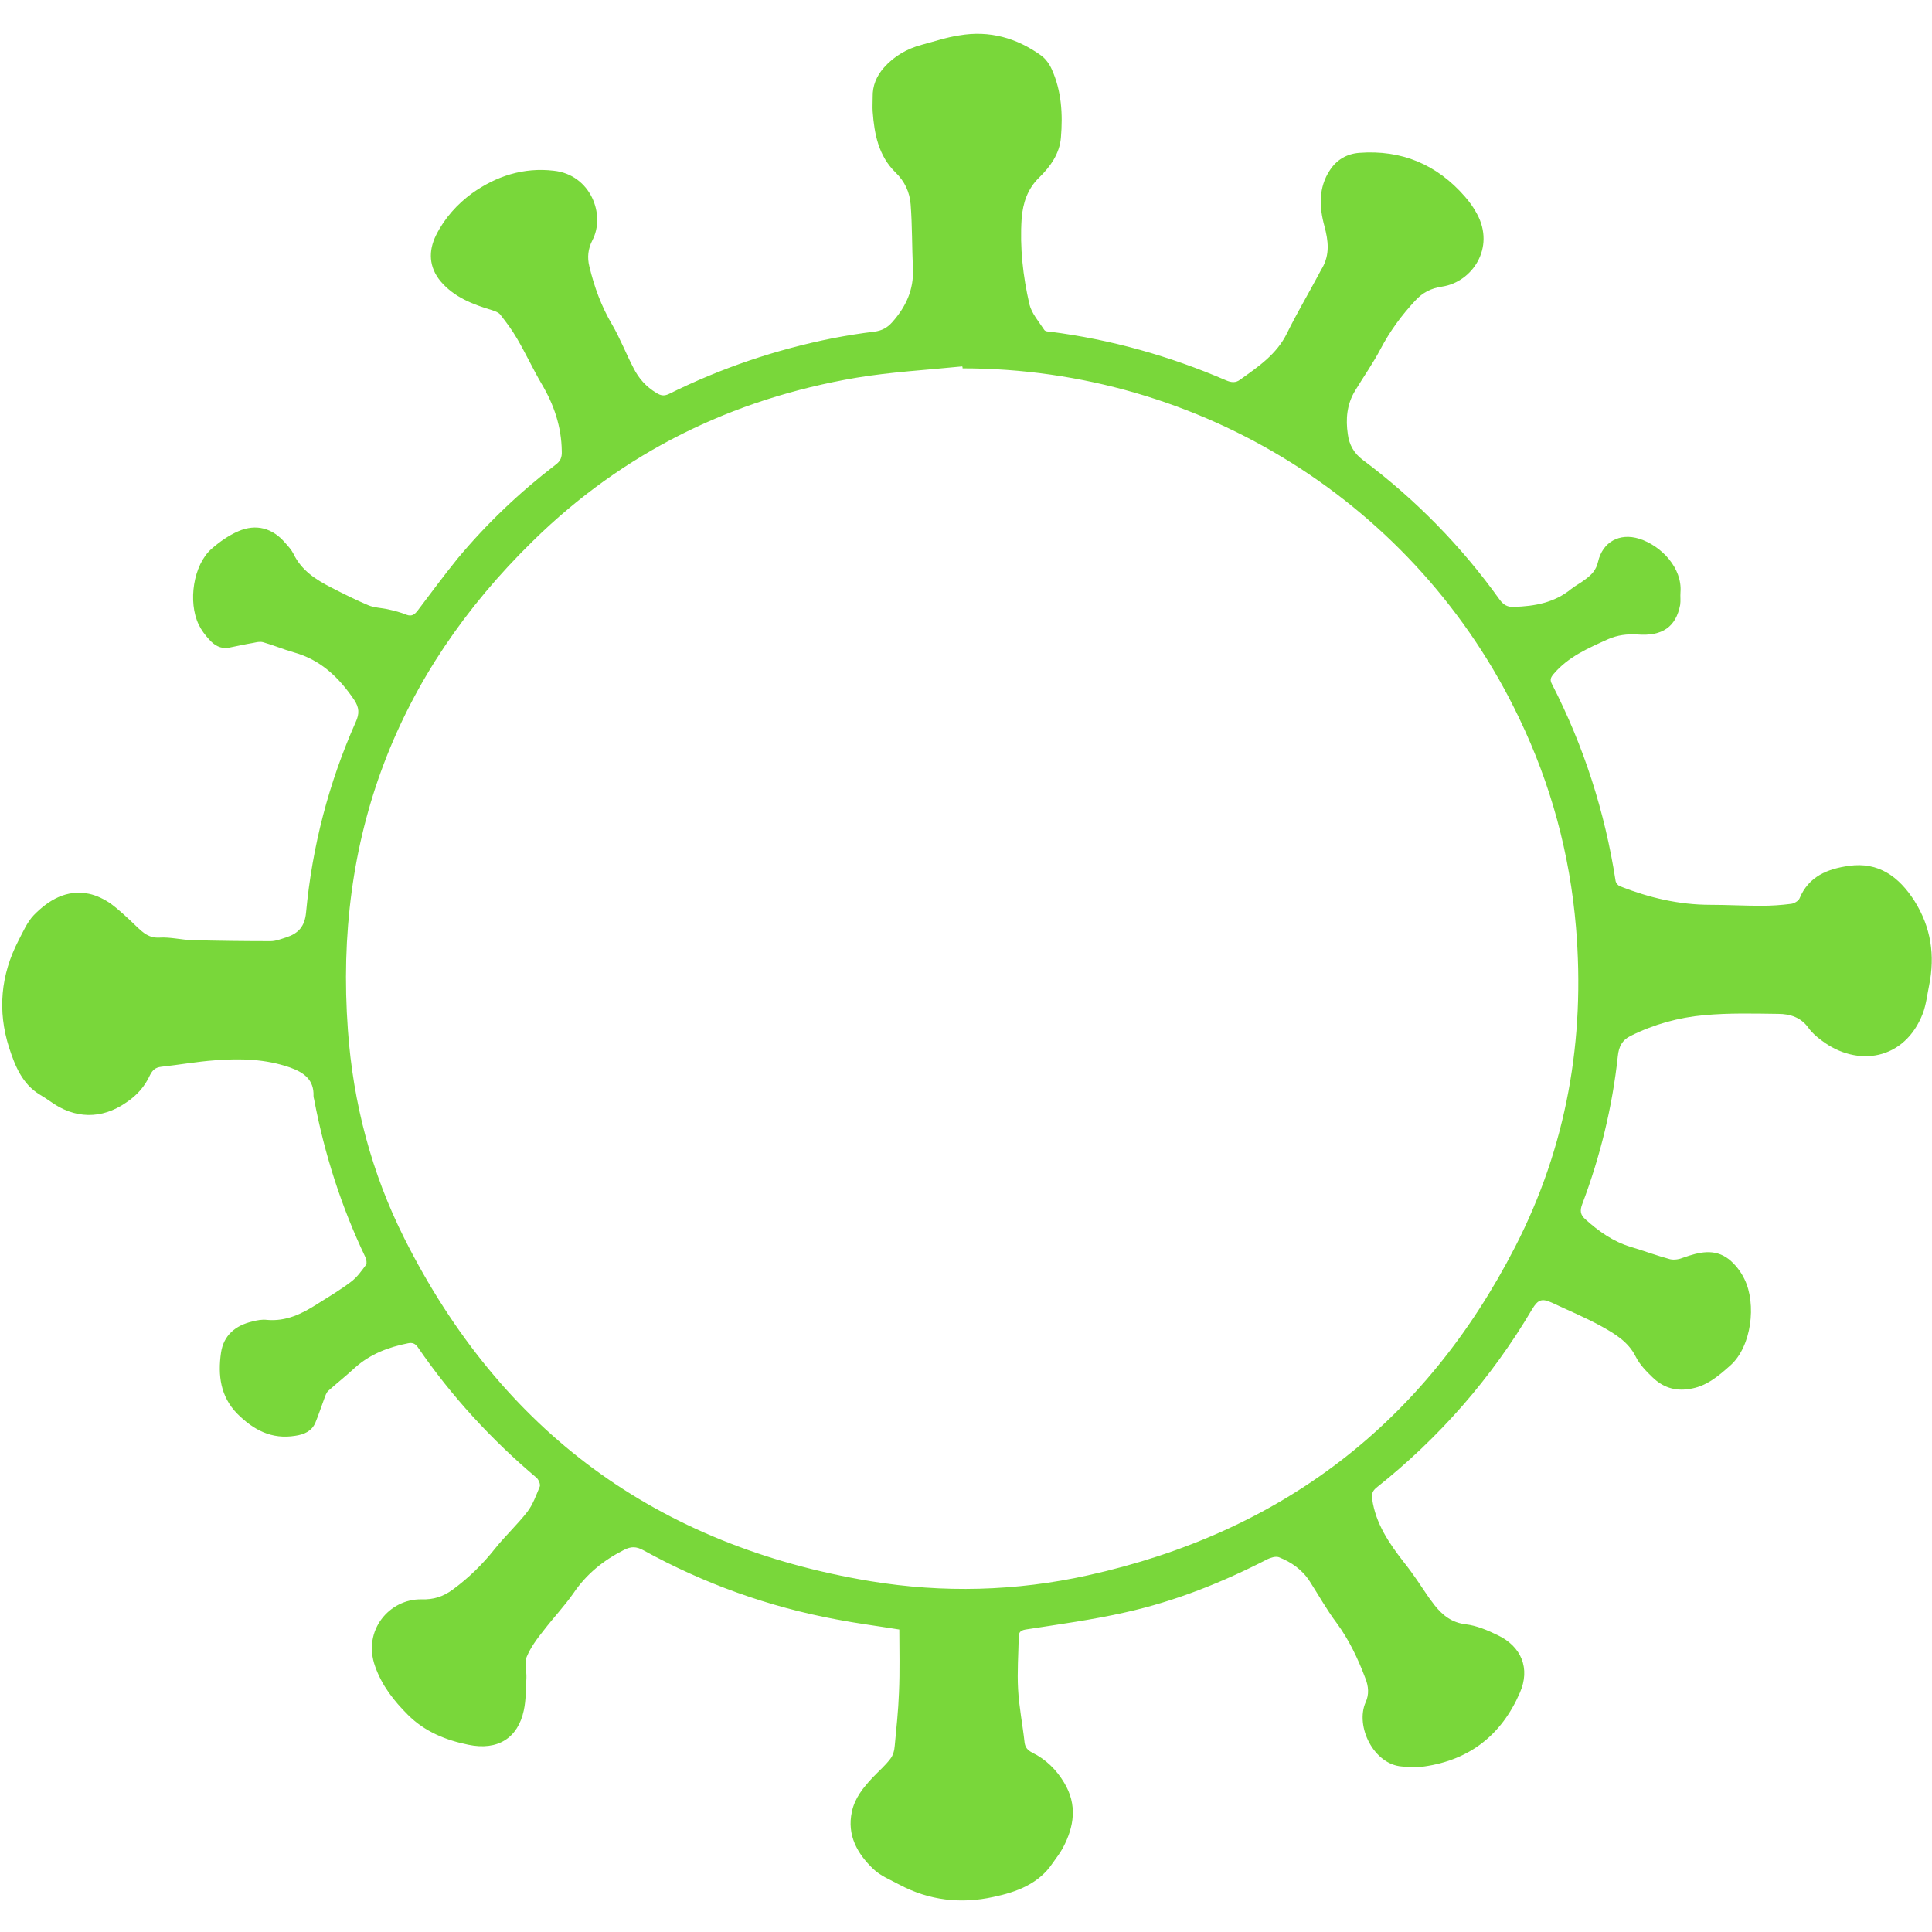 <?xml version="1.0" encoding="utf-8"?>
<!-- Generator: Adobe Illustrator 25.4.1, SVG Export Plug-In . SVG Version: 6.00 Build 0)  -->
<svg version="1.1" id="Layer_1" xmlns="http://www.w3.org/2000/svg" xmlns:xlink="http://www.w3.org/1999/xlink" x="0px" y="0px"
	 viewBox="0 0 595.3 595.3" style="enable-background:new 0 0 595.3 595.3;" xml:space="preserve">
<style type="text/css">
	.st0{fill:#79D73A;}
</style>
<path class="st0" d="M277.1,502.1c-6.8-1.1-13.1-1.9-19.3-3.1c-21-3.9-40.8-11-59.5-21.3c-2.2-1.2-3.8-1.3-6.1-0.1
	c-6.3,3.2-11.5,7.4-15.5,13.3c-2.8,4-6.2,7.6-9.2,11.5c-2,2.5-4,5.2-5.2,8.1c-0.8,1.8,0,4.3-0.1,6.5c-0.2,3.3-0.1,6.8-0.8,10
	c-1.8,8.5-8,12.5-17.1,10.6c-6.9-1.4-13.4-4-18.6-9.2c-4.4-4.4-8-9-10.1-14.9c-4-11.1,4.4-20.9,14.3-20.7c3.7,0.1,6.6-0.8,9.6-3
	c4.9-3.6,9.2-7.8,13-12.6c3.2-4,6.9-7.4,10-11.4c1.7-2.2,2.7-5.1,3.8-7.7c0.3-0.7-0.3-2.1-0.9-2.7c-14-11.8-26.3-25.2-36.6-40.2
	c-0.8-1.2-1.7-1.6-3.1-1.3c-6,1.2-11.6,3.3-16.3,7.5c-2.7,2.5-5.6,4.8-8.3,7.2c-0.6,0.6-0.9,1.6-1.2,2.4c-0.9,2.4-1.7,4.9-2.7,7.3
	c-1.1,2.7-3.5,3.7-6.2,4.1c-7.3,1.2-12.9-1.8-17.9-6.8c-5.2-5.3-6-11.9-5-18.8c0.8-5.4,4.5-8.4,9.6-9.6c1.5-0.4,3.1-0.7,4.6-0.5
	c5.8,0.5,10.6-1.8,15.3-4.8c3.5-2.2,7.2-4.4,10.5-6.9c1.9-1.4,3.3-3.4,4.7-5.3c0.3-0.5,0.1-1.6-0.2-2.3
	c-7.4-15.5-12.6-31.7-15.8-48.6c-0.1-0.4-0.2-0.8-0.2-1.1c0.2-5.1-3.1-7.3-7.3-8.8c-7.5-2.6-15.2-2.8-23-2.2
	c-5.6,0.4-11.1,1.4-16.6,2c-1.8,0.2-2.7,1-3.5,2.6c-1.6,3.5-4.1,6.3-7.3,8.4c-7.6,5.3-16,5.1-23.5-0.4c-1-0.7-2.1-1.4-3.1-2
	c-5.5-3.3-7.7-9-9.5-14.5c-3.6-11.3-2.6-22.4,2.9-33c1.4-2.7,2.7-5.7,4.7-7.8c4.6-4.7,10.1-8,17-6.6c2.4,0.5,4.8,1.7,6.8,3.1
	c2.8,2.1,5.4,4.6,7.9,7c2,1.9,3.8,3.6,7.1,3.4c3.3-0.2,6.7,0.7,10.1,0.8c8,0.2,16.1,0.3,24.1,0.3c1.6,0,3.3-0.7,4.9-1.2
	c3.6-1.2,5.6-3.3,6-7.6c1.9-20.4,7-40,15.3-58.7c1.2-2.6,1.1-4.5-0.5-6.9c-4.7-6.9-10.3-12.3-18.6-14.6c-3.2-0.9-6.2-2.2-9.4-3.1
	c-1-0.3-2.1,0-3.1,0.2c-2.5,0.4-5,1-7.6,1.5c-2.4,0.4-4.4-0.8-5.9-2.5c-1.3-1.4-2.5-3-3.3-4.7c-3.3-6.9-1.7-18.3,4-23.3
	c2.4-2.1,5.2-4.1,8.2-5.4c5.5-2.4,10.6-1,14.5,3.6c0.9,1,1.9,2.1,2.5,3.3c2.5,5.2,6.9,8,11.8,10.5c3.7,1.9,7.5,3.8,11.3,5.4
	c1.9,0.8,4.2,0.8,6.3,1.3c1.8,0.4,3.7,0.9,5.4,1.6c1.8,0.7,2.7-0.2,3.6-1.4c4-5.3,8-10.7,12.2-15.9c9-10.8,19.1-20.4,30.2-28.9
	c1.5-1.1,2-2.3,1.9-4.2c-0.1-7.5-2.4-14.3-6.2-20.7c-2.7-4.6-4.9-9.4-7.6-14c-1.5-2.6-3.3-5-5.1-7.3c-0.5-0.7-1.6-1.1-2.5-1.4
	c-6-1.8-11.8-4-16-9c-3.5-4.3-3.8-9.2-1.3-14.2c2.6-5.2,6.5-9.5,11-12.8c7.4-5.3,15.9-8.1,25.2-7c11.4,1.2,16.1,13.6,11.9,21.5
	c-1.3,2.6-1.6,5.2-0.9,8c1.5,6.3,3.7,12.3,7,17.9c2.5,4.3,4.3,9,6.6,13.4c1.6,3.2,3.9,5.8,7.1,7.7c1.3,0.8,2.3,1,3.8,0.3
	c16.1-8,33-13.7,50.6-17.2c4.2-0.8,8.5-1.5,12.7-2c2.3-0.3,4-1.2,5.5-2.9c4.2-4.7,6.7-10,6.4-16.5c-0.3-6.6-0.2-13.2-0.7-19.8
	c-0.3-3.8-1.8-7.1-4.7-9.9c-5.2-5.1-6.5-11.8-7-18.7c-0.1-1.4,0-2.9,0-4.4c-0.1-3.6,1.2-6.6,3.5-9.2c3.1-3.5,7.1-5.8,11.6-7
	c3.8-1,7.6-2.3,11.6-2.9c9.3-1.6,17.7,0.8,25.2,6.2c1.4,1,2.6,2.7,3.3,4.3c3,6.7,3.4,13.8,2.8,21c-0.4,4.9-3.2,8.9-6.7,12.3
	c-3.6,3.5-5,7.8-5.4,12.6c-0.6,9,0.4,17.8,2.4,26.5c0.7,2.8,2.9,5.3,4.6,7.9c0.3,0.4,1.1,0.5,1.7,0.5c18.8,2.4,36.9,7.5,54.3,15
	c1.6,0.7,3,0.8,4.3-0.2c5.6-4,11.3-7.8,14.5-14.4c3-6.1,6.5-12,9.7-18c0.4-0.7,0.7-1.4,1.1-2c2.4-4.2,1.9-8.4,0.7-12.9
	c-1.6-5.8-1.9-11.9,1.7-17.3c2.1-3.2,5.2-5,9-5.3c13.1-1,24,3.6,32.6,13.5c1.4,1.6,2.7,3.4,3.7,5.3c5.7,10.5-1.5,21-10.7,22.4
	c-3.4,0.5-6,1.8-8.3,4.3c-4.2,4.5-7.8,9.4-10.7,14.9c-2.3,4.4-5.2,8.5-7.8,12.8c-2.6,4.2-3,8.8-2.3,13.5c0.4,3.2,1.9,5.9,4.6,7.9
	c16.3,12.2,30.4,26.6,42.2,43.1c1.2,1.6,2.4,2.3,4.4,2.2c6.4-0.2,12.5-1.3,17.6-5.5c1.4-1.1,3-1.9,4.4-3c1.9-1.4,3.3-2.8,3.9-5.4
	c1.4-6.1,6.6-9,12.7-7.1c6.9,2.2,13.3,9.1,12.7,16.5c-0.1,1.3,0.1,2.6-0.1,3.9c-1.3,6.7-5.4,9.7-13.2,9.1c-3.2-0.2-6.1,0.2-8.9,1.4
	c-6.2,2.8-12.5,5.5-17,10.9c-0.8,1-1.1,1.7-0.4,3c9.8,19.1,16.3,39.3,19.6,60.6c0.1,0.7,0.8,1.5,1.4,1.7c8.9,3.5,18.1,5.7,27.8,5.7
	c5.2,0,10.4,0.3,15.7,0.3c3.1,0,6.1-0.2,9.2-0.6c0.9-0.1,2.3-0.9,2.6-1.7c2.8-6.8,8.7-9.1,15.2-10c9.1-1.3,15.4,3.3,20.2,10.8
	c5.1,8.1,6.4,16.8,4.5,26.1c-0.6,2.9-0.9,5.8-1.9,8.5c-5.6,14.6-20.3,16.7-31.2,8.4c-1.5-1.1-2.9-2.3-4-3.8
	c-2.3-3.3-5.7-4.4-9.4-4.4c-7.6-0.1-15.2-0.3-22.8,0.4c-7.8,0.7-15.5,2.8-22.7,6.4c-2.6,1.3-3.6,3.3-3.9,6.2
	c-1.7,15.7-5.4,30.9-11,45.7c-0.7,1.9-0.6,3.2,1,4.6c4.1,3.7,8.6,6.9,14,8.5c4,1.2,8,2.7,12.1,3.8c1.3,0.3,2.9,0,4.1-0.5
	c4.8-1.7,9.6-2.9,14,0.5c2,1.6,3.7,3.8,4.8,6.1c3.8,7.7,2.2,20.8-4.3,26.6c-3.7,3.3-7.5,6.6-12.8,7.3c-4.4,0.7-8.1-0.6-11.2-3.6
	c-2-1.9-4-4-5.2-6.4c-2.3-4.6-6.4-7-10.5-9.3c-4.9-2.7-10.2-4.9-15.3-7.3c-3.1-1.4-4.3-1-6.1,2c-12.6,21.3-28.6,39.6-48,55
	c-1.2,1-1.5,1.9-1.3,3.5c1.1,7.6,5.2,13.6,9.8,19.5c2.8,3.5,5.2,7.2,7.7,10.9c0.6,0.8,1.2,1.6,1.8,2.4c2.5,3.1,5.3,5.3,9.6,5.8
	c3.3,0.4,6.6,1.8,9.7,3.3c7.4,3.5,10.2,10.3,6.9,17.8c-5.6,12.9-15.4,20.7-29.5,22.7c-2.2,0.3-4.6,0.2-6.8,0
	c-8.7-0.6-14.5-12.4-11.2-19.8c1.1-2.4,0.9-4.9-0.1-7.4c-2.3-6.1-5-11.8-8.9-17.1c-3-4-5.5-8.5-8.2-12.7c-2.3-3.6-5.7-6-9.6-7.5
	c-0.9-0.3-2.4,0.1-3.4,0.6c-14,7.2-28.5,13-43.8,16.4c-10.1,2.3-20.5,3.7-30.8,5.3c-1.7,0.3-2.1,1-2.1,2.3
	c-0.1,5.4-0.5,10.7-0.2,16.1c0.3,5.5,1.4,10.9,2,16.4c0.2,1.6,1,2.4,2.3,3.1c4.3,2.1,7.5,5.3,9.9,9.3c4.1,6.8,3.1,13.5-0.4,20.1
	c-0.9,1.6-2,3.1-3.1,4.6c-4.3,6.5-11.2,9-18.3,10.5c-10,2.2-19.8,1.1-29-3.8c-2.8-1.5-5.8-2.7-8-4.8c-4.9-4.7-8.2-10.4-6.6-17.7
	c0.9-4.2,3.5-7.4,6.4-10.5c1.8-1.9,3.8-3.6,5.4-5.7c0.9-1.1,1.3-2.7,1.4-4.1c0.5-5.4,1.1-10.8,1.3-16.3
	C277.3,514.8,277.1,508.4,277.1,502.1z M296.6,113.5c0-0.2,0-0.4-0.1-0.6c-10.9,1.1-21.9,1.7-32.7,3.5c-38.2,6.5-71.8,23-99.5,50.2
	c-42.3,41.3-61.4,91.7-57.1,150.8c1.6,22.5,7.3,44.1,17.4,64.2c29.9,59.5,77.9,94.7,143.6,105.6c22.4,3.7,44.9,3.1,67-1.8
	c59.7-13.2,103.8-46.9,131.7-101.3c15.8-30.8,21.6-63.8,18.7-98.4c-1.9-22.6-7.7-44-17.5-64.4C436.7,155.4,369.9,113.5,296.6,113.5z
	"/>
</svg>
